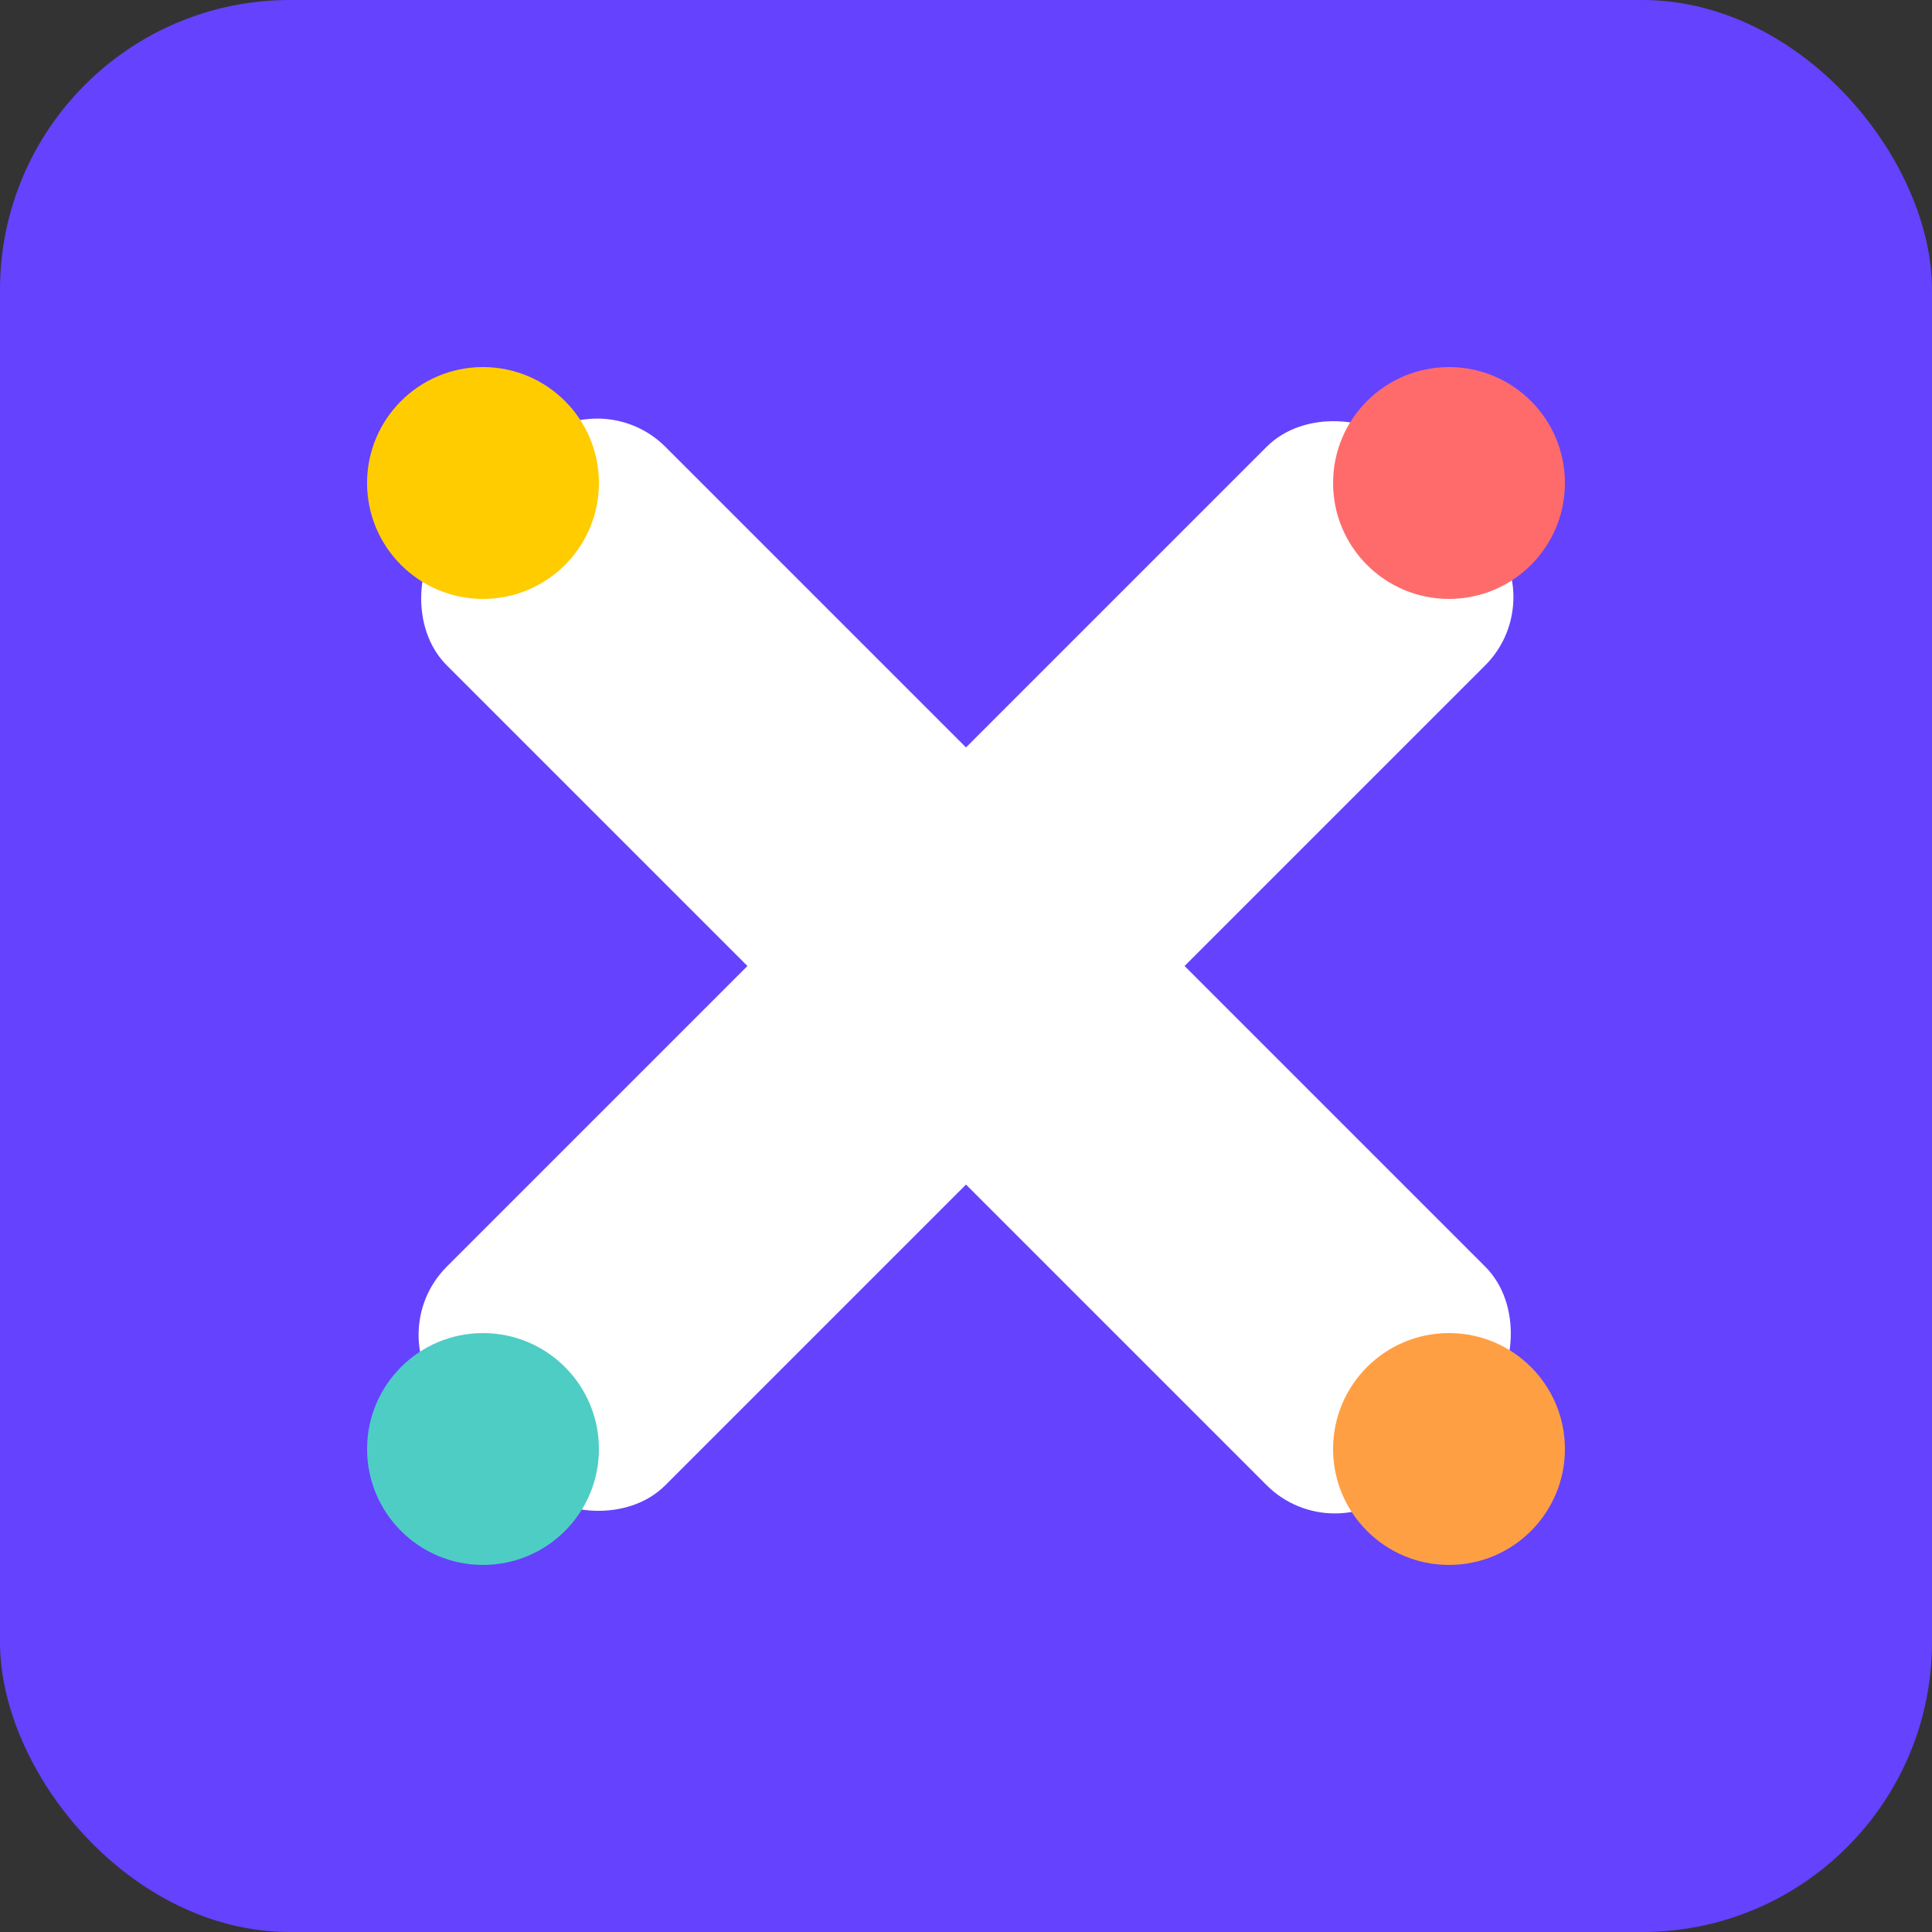 <svg xmlns="http://www.w3.org/2000/svg" viewBox="0 0 100 100">
  <rect x="0" y="0" width="100" height="100" fill="#333333" stroke="none"/>
  <!-- Fond -->
  <rect width="100" height="100" rx="15" fill="#6542fe" />
  
  <!-- Symbole de multiplication -->
  <g fill="#ffffff" transform="translate(50, 50)">
    <!-- Forme X -->
    <rect x="-35" y="-8" width="70" height="16" rx="5" transform="rotate(45)" />
    <rect x="-35" y="-8" width="70" height="16" rx="5" transform="rotate(-45)" />
    
    <!-- Points décoratifs -->
    <circle cx="-25" cy="-25" r="6" fill="#ffcc00" />
    <circle cx="25" cy="-25" r="6" fill="#ff6b6b" />
    <circle cx="-25" cy="25" r="6" fill="#4ecdc4" />
    <circle cx="25" cy="25" r="6" fill="#ff9f43" />
  </g>
</svg>

